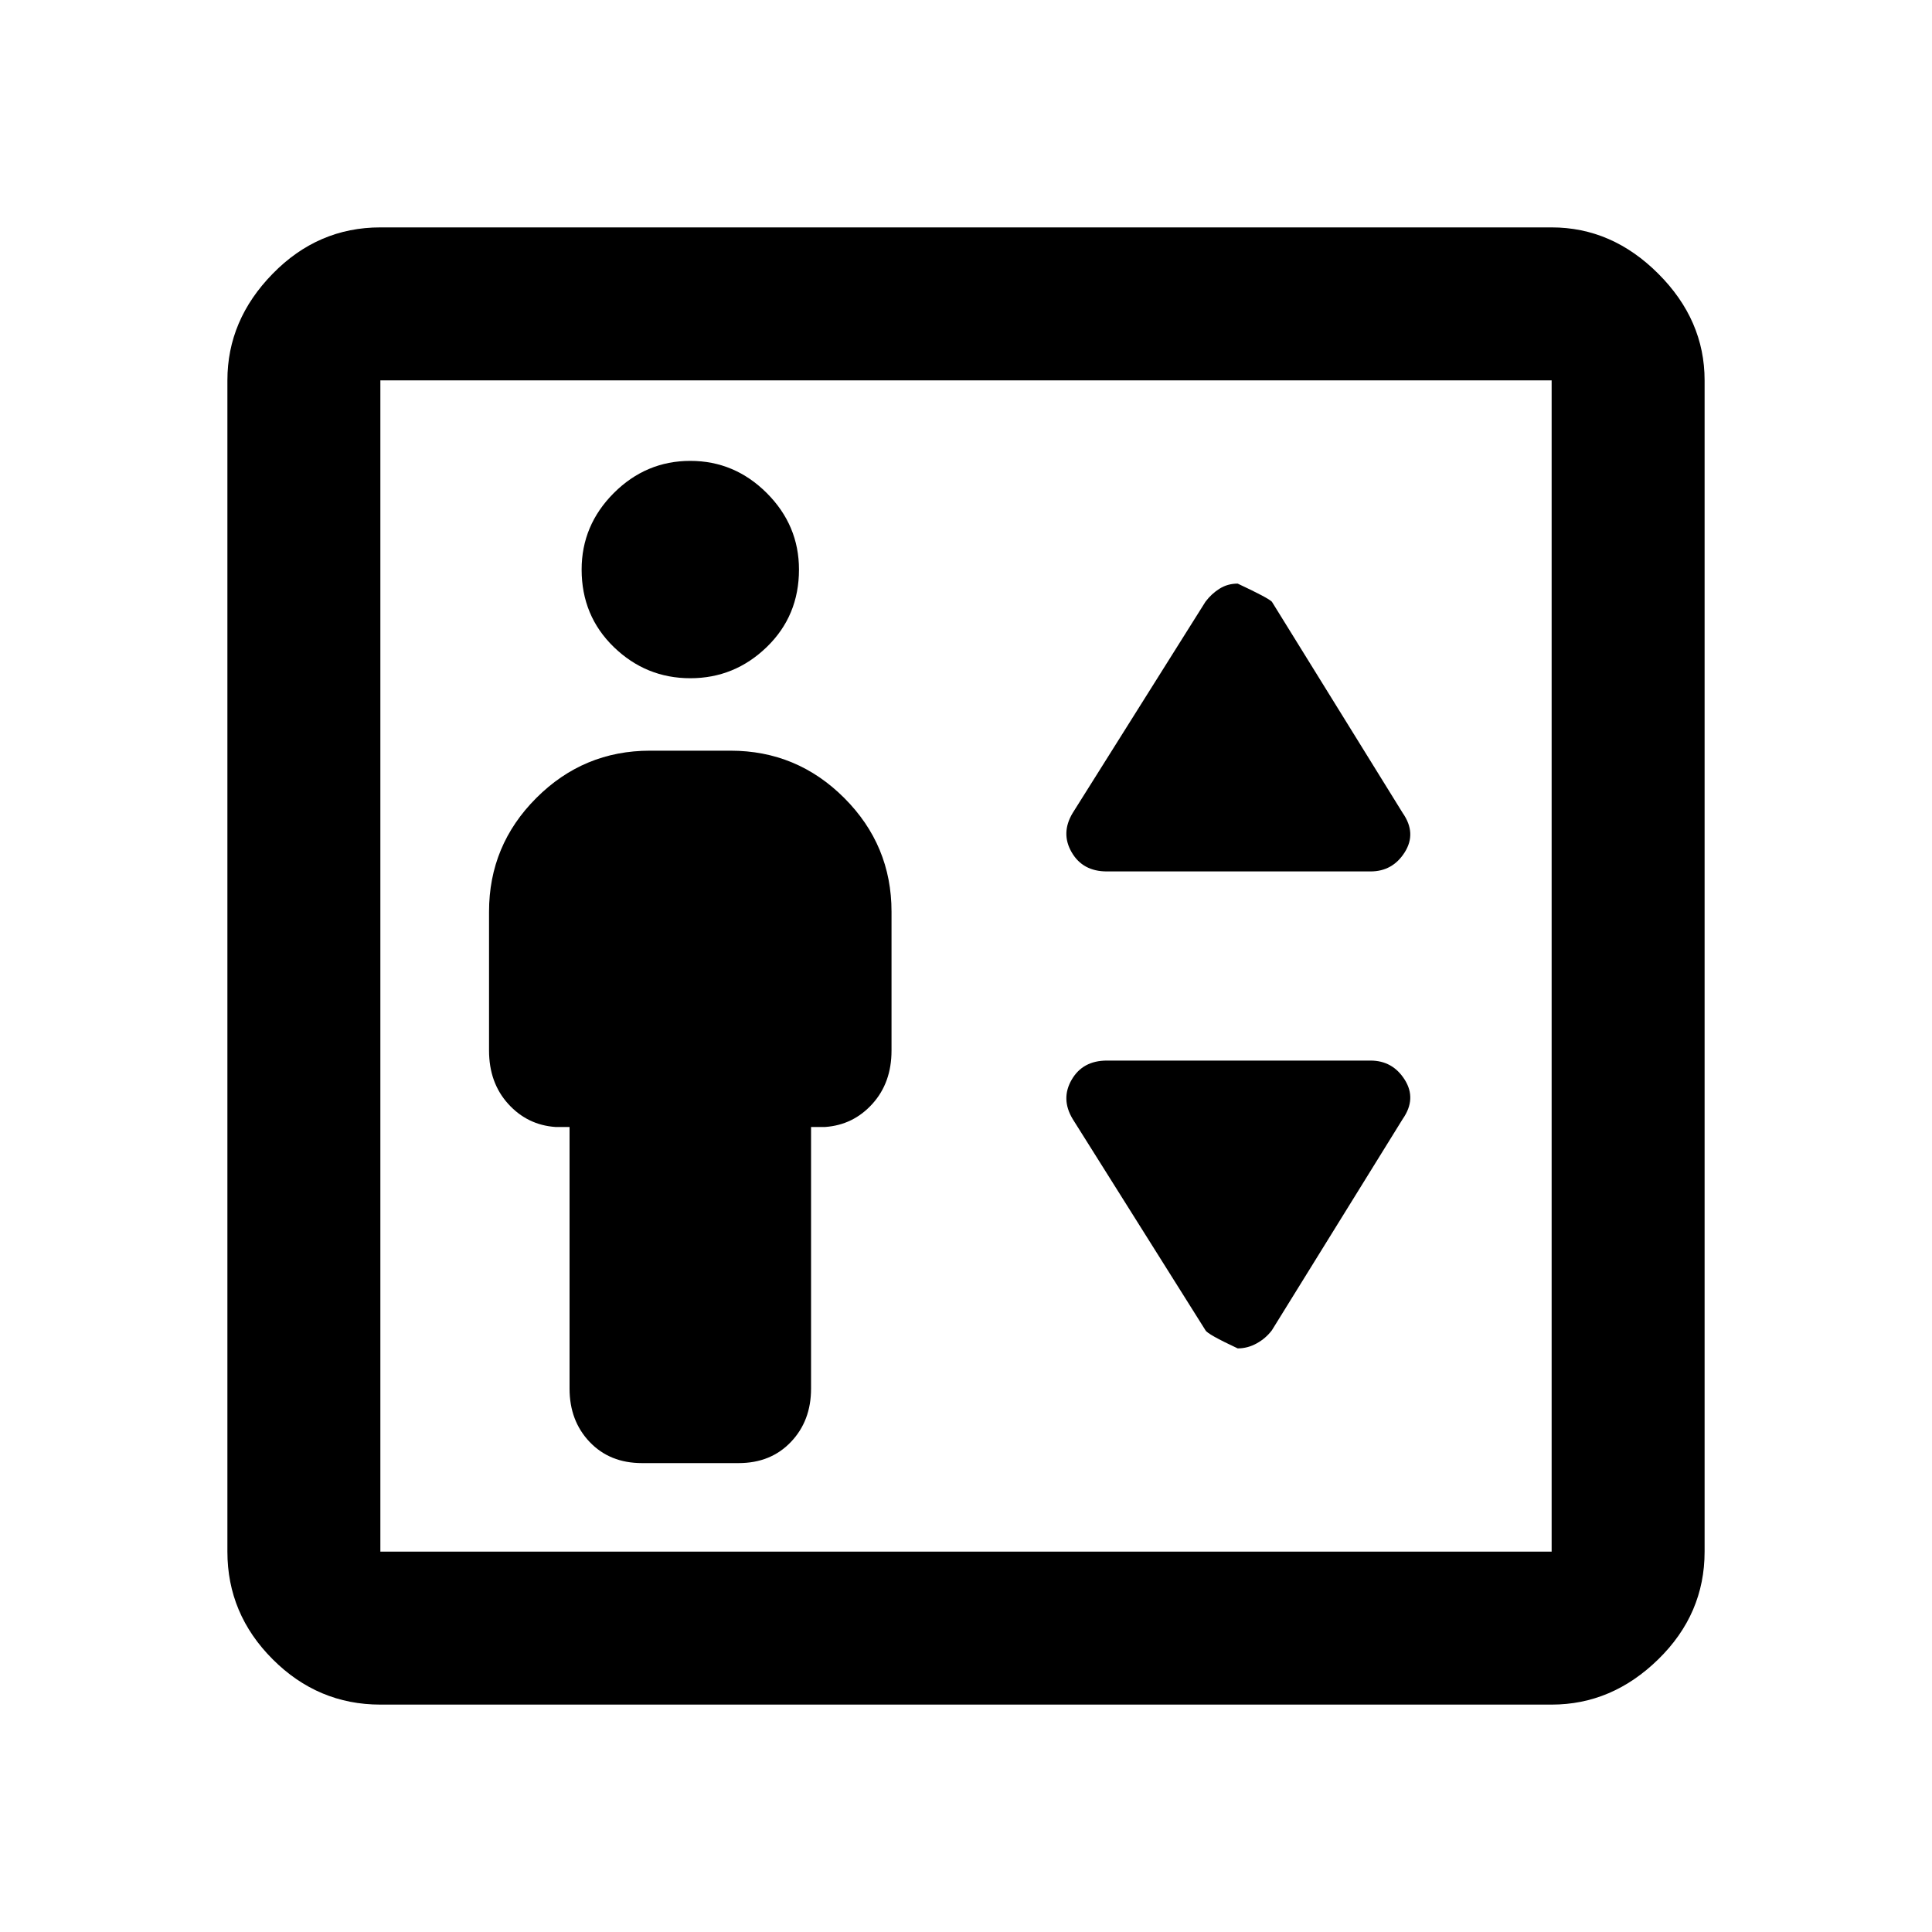 <svg xmlns="http://www.w3.org/2000/svg" height="40" width="40"><path d="M13.292 30.292H15.292Q15.958 30.292 16.375 29.854Q16.792 29.417 16.792 28.75V23.333H17.083Q17.667 23.292 18.062 22.854Q18.458 22.417 18.458 21.75V18.875Q18.458 17.5 17.479 16.521Q16.5 15.542 15.125 15.542H13.458Q12.083 15.542 11.104 16.521Q10.125 17.5 10.125 18.875V21.75Q10.125 22.417 10.521 22.854Q10.917 23.292 11.5 23.333H11.792V28.75Q11.792 29.417 12.208 29.854Q12.625 30.292 13.292 30.292ZM14.292 14.042Q15.208 14.042 15.875 13.396Q16.542 12.75 16.542 11.792Q16.542 10.875 15.875 10.208Q15.208 9.542 14.292 9.542Q13.375 9.542 12.708 10.208Q12.042 10.875 12.042 11.792Q12.042 12.75 12.708 13.396Q13.375 14.042 14.292 14.042ZM22.917 18.042H28.375Q28.833 18.042 29.083 17.646Q29.333 17.25 29.042 16.833L26.333 12.458Q26.25 12.375 25.625 12.083Q25.417 12.083 25.25 12.188Q25.083 12.292 24.958 12.458L22.208 16.833Q21.958 17.25 22.188 17.646Q22.417 18.042 22.917 18.042ZM25.625 27.917Q25.833 27.917 26.021 27.812Q26.208 27.708 26.333 27.542L29.042 23.167Q29.333 22.75 29.083 22.354Q28.833 21.958 28.375 21.958H22.917Q22.417 21.958 22.188 22.354Q21.958 22.75 22.208 23.167L24.958 27.542Q25 27.625 25.625 27.917ZM7.875 35.292Q6.583 35.292 5.646 34.354Q4.708 33.417 4.708 32.125V7.875Q4.708 6.625 5.646 5.667Q6.583 4.708 7.875 4.708H32.125Q33.375 4.708 34.333 5.667Q35.292 6.625 35.292 7.875V32.125Q35.292 33.417 34.333 34.354Q33.375 35.292 32.125 35.292ZM7.875 32.125H32.125Q32.125 32.125 32.125 32.125Q32.125 32.125 32.125 32.125V7.875Q32.125 7.875 32.125 7.875Q32.125 7.875 32.125 7.875H7.875Q7.875 7.875 7.875 7.875Q7.875 7.875 7.875 7.875V32.125Q7.875 32.125 7.875 32.125Q7.875 32.125 7.875 32.125ZM7.875 32.125Q7.875 32.125 7.875 32.125Q7.875 32.125 7.875 32.125V7.875Q7.875 7.875 7.875 7.875Q7.875 7.875 7.875 7.875Q7.875 7.875 7.875 7.875Q7.875 7.875 7.875 7.875V32.125Q7.875 32.125 7.875 32.125Q7.875 32.125 7.875 32.125Z"/></svg>